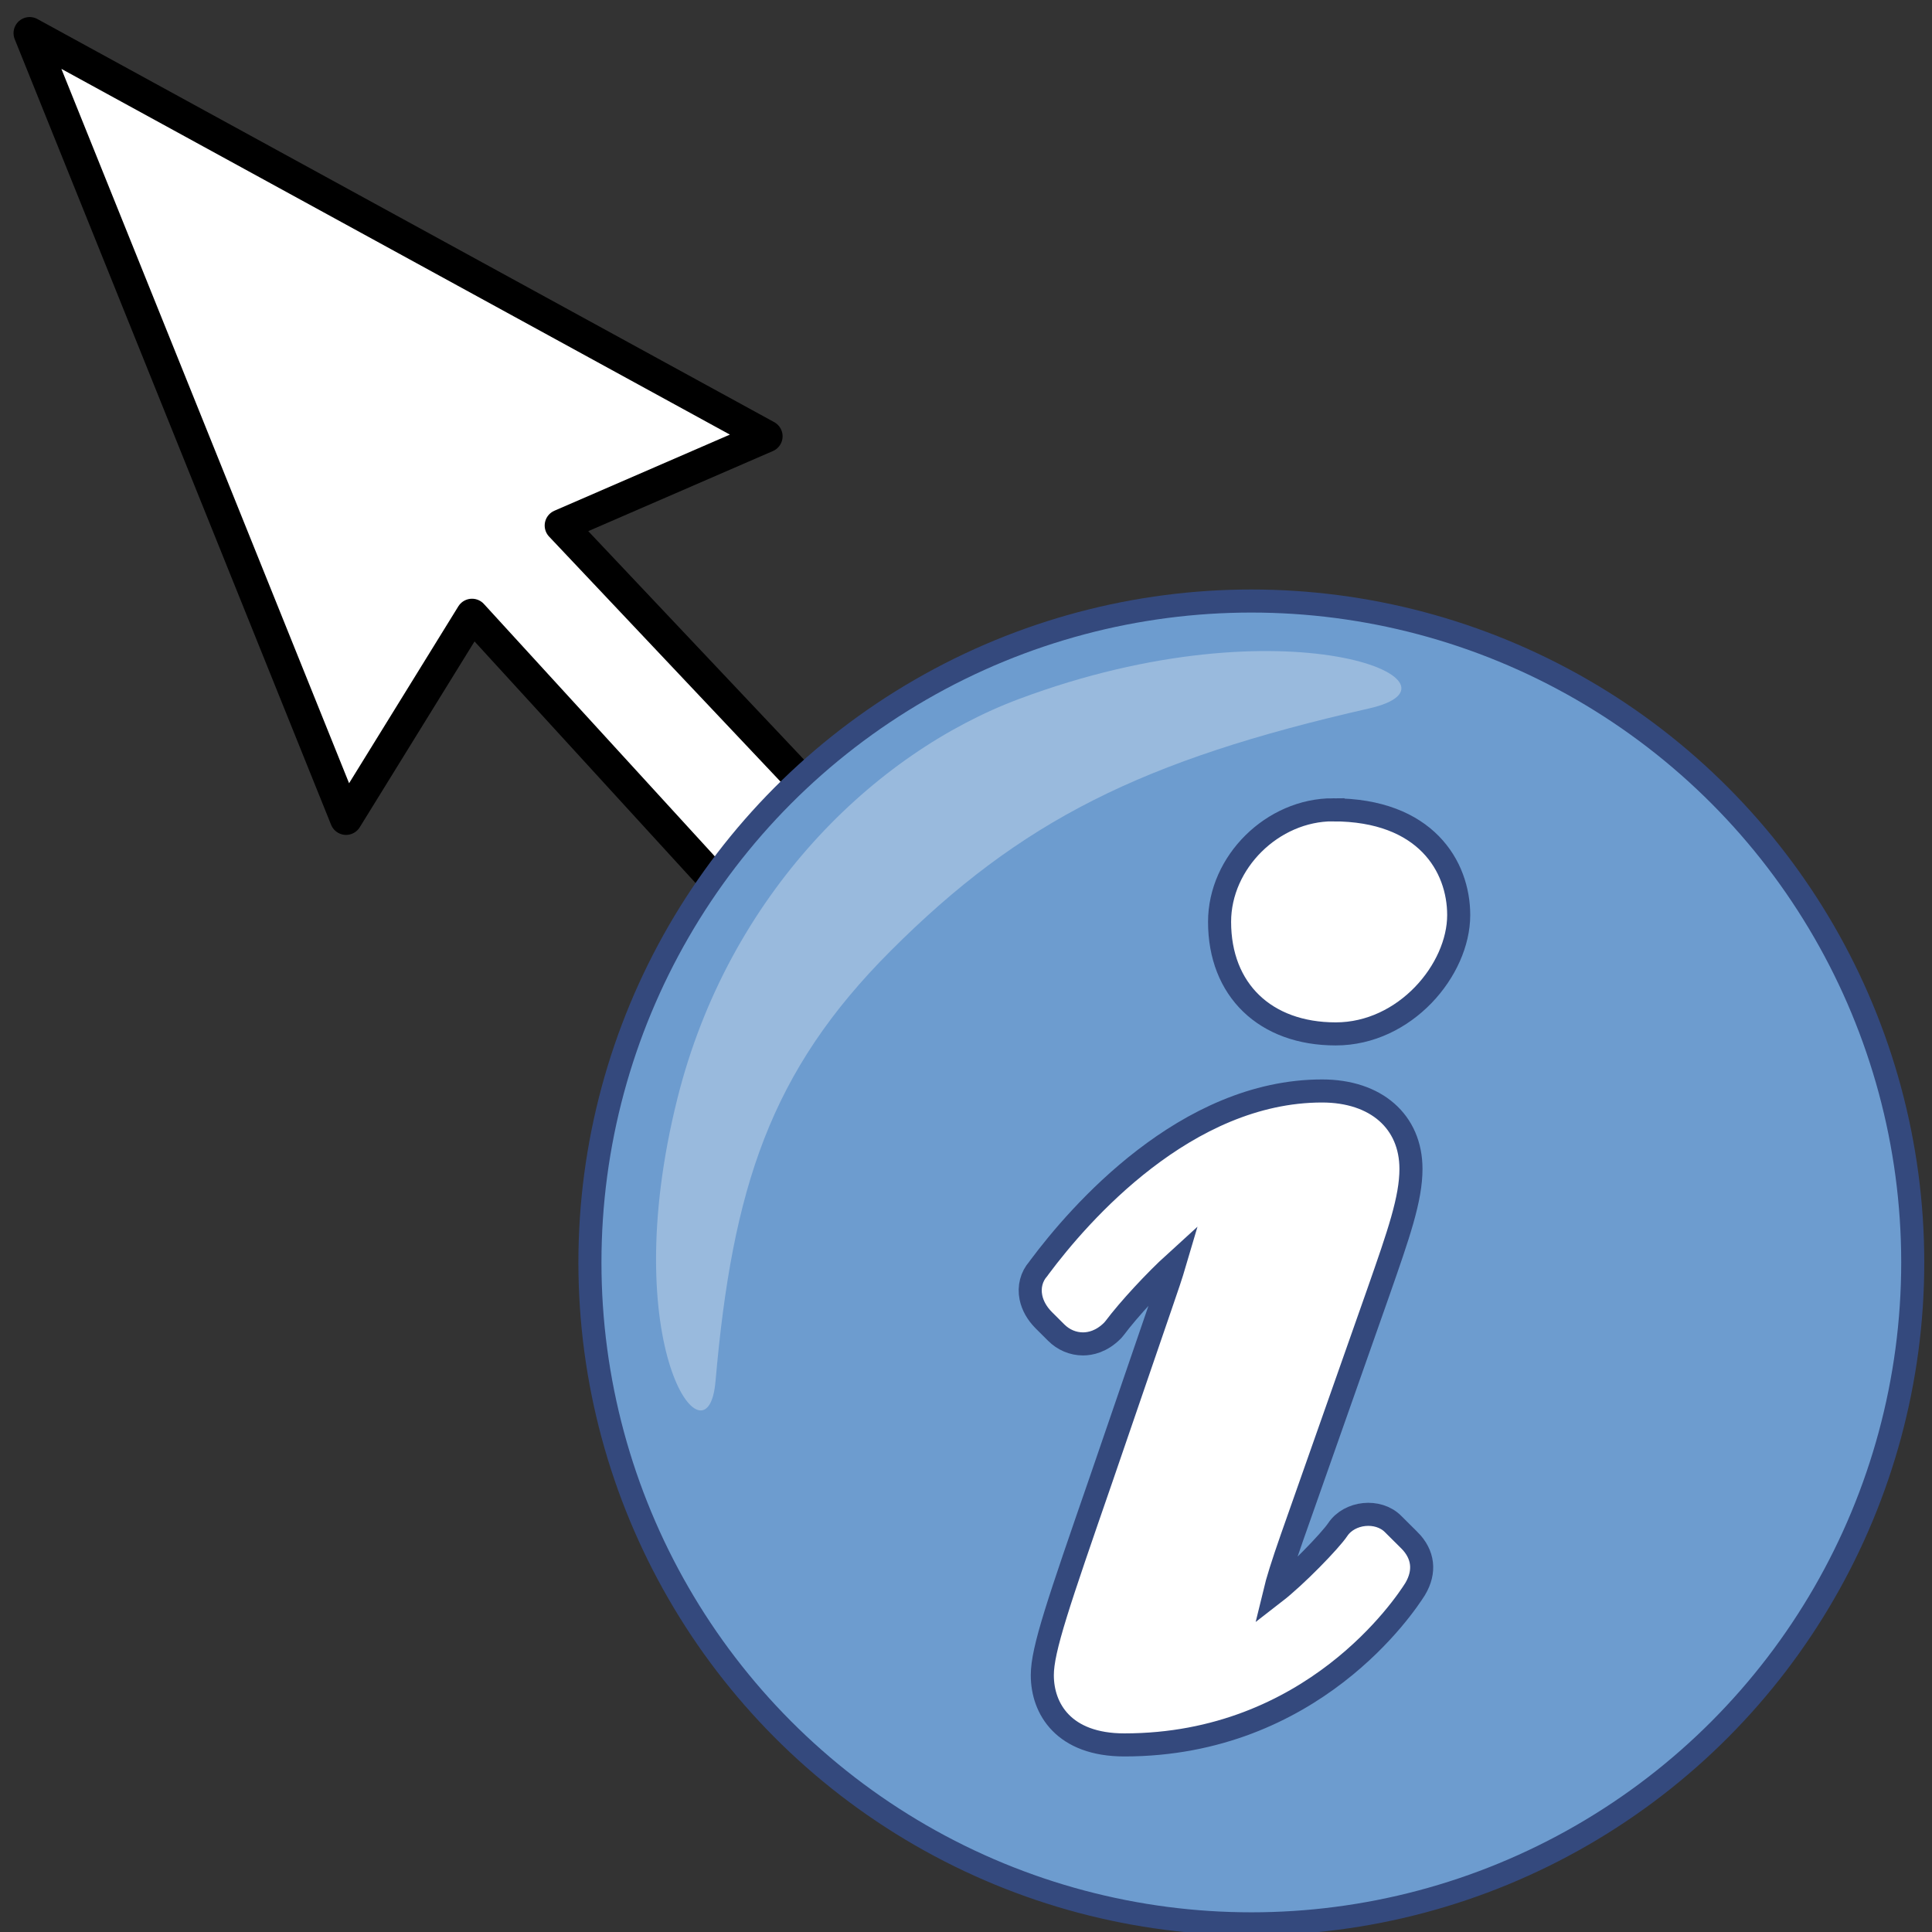 <?xml version="1.0" encoding="UTF-8" standalone="no"?>
<svg
   xmlns:dc="http://purl.org/dc/elements/1.1/"
   xmlns:cc="http://creativecommons.org/ns#"
   xmlns:rdf="http://www.w3.org/1999/02/22-rdf-syntax-ns#"
   xmlns:svg="http://www.w3.org/2000/svg"
   xmlns="http://www.w3.org/2000/svg"
   xmlns:sodipodi="http://sodipodi.sourceforge.net/DTD/sodipodi-0.dtd"
   xmlns:inkscape="http://www.inkscape.org/namespaces/inkscape"
   width="48"
   height="48"
   id="svg2"
   version="1.1"
   inkscape:version="0.48.3.1 r9886"
   sodipodi:docname="mActionIdentify.svg"
   inkscape:export-filename="/home/denis/opt/qgis-denis/Quantum-GIS/images/themes/default/mActionIdentify.png"
   inkscape:export-xdpi="45"
   inkscape:export-ydpi="45">
  <rect width="100%" height="100%" fill="#333333" stroke="none"/>
  <sodipodi:namedview
     pagecolor="#ffffff"
     bordercolor="#666666"
     borderopacity="1"
     objecttolerance="10"
     gridtolerance="10"
     guidetolerance="10"
     inkscape:pageopacity="0"
     inkscape:pageshadow="2"
     inkscape:window-width="1090"
     inkscape:window-height="962"
     id="namedview120"
     showgrid="false"
     inkscape:zoom="7.8995816"
     inkscape:cx="51.501"
     inkscape:cy="16.510546"
     inkscape:window-x="758"
     inkscape:window-y="24"
     inkscape:window-maximized="0"
     inkscape:current-layer="svg2" />
  <title
     id="title4">Mouse Pointer</title>
  <g
     id="g6"
     transform="matrix(0.1,0,0,0.1,-1.102,-0.448)">
    <title
       id="title8">Layer 1</title>
    <path
       id="path827"
       d="M 201.454,112.872 18.385,12.715 96.994,207.909 128.292,157.233 190.176,224.875 213.613,202.038 150.345,135.044 201.454,112.872 z"
       inkscape:connector-curvature="0"
       style="fill:#ffffff;fill-rule:evenodd;stroke:#000000;stroke-width:8;stroke-linecap:round;stroke-linejoin:round" />
  </g>
  <defs
     id="defs12">
    <linearGradient
       id="svg_1"
       y2="1">
      <stop
         stop-color="#e8e8e8"
         offset="0"
         id="stop15" />
      <stop
         stop-color="#171717"
         offset="1"
         id="stop17" />
    </linearGradient>
    <linearGradient
       id="svg_2"
       y2="1"
       x1="0"
       y1="0"
       x2="1"
       spreadMethod="pad">
      <stop
         stop-color="#e8e8e8"
         offset="0"
         id="stop20" />
      <stop
         stop-color="#171717"
         offset="1"
         id="stop22" />
    </linearGradient>
    <linearGradient
       id="svg_3"
       y2="1"
       x1="0.488"
       y1="0.363"
       x2="1"
       spreadMethod="pad">
      <stop
         stop-color="#e8e8e8"
         offset="0"
         id="stop25" />
      <stop
         stop-color="#171717"
         offset="1"
         id="stop27" />
    </linearGradient>
    <linearGradient
       id="svg_4"
       y2="1"
       x1="0"
       y1="0"
       x2="1"
       spreadMethod="pad">
      <stop
         stop-color="#efefef"
         stop-opacity="0.996"
         offset="0"
         id="stop30" />
      <stop
         stop-color="#828282"
         stop-opacity="0.996"
         offset="1"
         id="stop32" />
    </linearGradient>
    <linearGradient
       id="svg_5"
       y2="1"
       x1="0"
       y1="0"
       x2="1"
       spreadMethod="pad">
      <stop
         stop-color="#ffffff"
         stop-opacity="0.992"
         offset="0"
         id="stop35" />
      <stop
         stop-color="#828282"
         stop-opacity="0.996"
         offset="1"
         id="stop37" />
    </linearGradient>
    <linearGradient
       id="svg_6"
       y2="1"
       x1="0"
       y1="0"
       x2="1"
       spreadMethod="pad">
      <stop
         stop-color="#ffffff"
         stop-opacity="0.992"
         offset="0"
         id="stop40" />
      <stop
         stop-color="#828282"
         stop-opacity="0.996"
         offset="1"
         id="stop42" />
      <stop
         stop-color="#828282"
         stop-opacity="0.996"
         offset="1"
         id="stop44" />
    </linearGradient>
    <linearGradient
       id="svg_7"
       y2="1"
       x1="0"
       y1="0"
       x2="1"
       spreadMethod="pad">
      <stop
         stop-color="#ffffff"
         stop-opacity="0.988"
         offset="0"
         id="stop47" />
      <stop
         stop-color="#cccccc"
         stop-opacity="0.992"
         offset="1"
         id="stop49" />
      <stop
         stop-color="#828282"
         stop-opacity="0.996"
         offset="1"
         id="stop51" />
      <stop
         stop-color="#828282"
         stop-opacity="0.996"
         offset="1"
         id="stop53" />
      <stop
         stop-color="#828282"
         stop-opacity="0.996"
         offset="1"
         id="stop55" />
    </linearGradient>
    <linearGradient
       id="svg_8"
       y2="1"
       x1="0"
       y1="0"
       x2="1"
       spreadMethod="pad">
      <stop
         stop-color="#ffffff"
         stop-opacity="0.988"
         offset="0"
         id="stop58" />
      <stop
         stop-color="#cccccc"
         stop-opacity="0.992"
         offset="1"
         id="stop60" />
      <stop
         stop-color="#cccccc"
         stop-opacity="0.992"
         offset="1"
         id="stop62" />
      <stop
         stop-color="#828282"
         stop-opacity="0.996"
         offset="1"
         id="stop64" />
      <stop
         stop-color="#828282"
         stop-opacity="0.996"
         offset="1"
         id="stop66" />
      <stop
         stop-color="#828282"
         stop-opacity="0.996"
         offset="1"
         id="stop68" />
    </linearGradient>
    <linearGradient
       id="svg_9">
      <stop
         stop-color="#ffffff"
         offset="0"
         id="stop71" />
      <stop
         stop-color="#000000"
         offset="1"
         id="stop73" />
    </linearGradient>
    <linearGradient
       id="svg_10">
      <stop
         stop-color="#ffffff"
         offset="0"
         id="stop76" />
      <stop
         stop-color="#dddddd"
         stop-opacity="0.996"
         offset="1"
         id="stop78" />
    </linearGradient>
    <linearGradient
       id="svg_11"
       x1="0"
       y1="0"
       x2="1"
       y2="1">
      <stop
         stop-color="#ffffff"
         offset="0"
         id="stop81" />
      <stop
         stop-color="#dddddd"
         stop-opacity="0.996"
         offset="1"
         id="stop83" />
    </linearGradient>
    <linearGradient
       id="svg_12"
       x1="0"
       y1="0"
       x2="1"
       y2="1">
      <stop
         stop-color="#ffffff"
         offset="0"
         id="stop86" />
      <stop
         stop-color="#f2f2f2"
         stop-opacity="0.992"
         offset="1"
         id="stop88" />
    </linearGradient>
    <linearGradient
       id="svg_13"
       x2="1"
       y2="1">
      <stop
         stop-color="#ffffff"
         stop-opacity="0.996"
         offset="0"
         id="stop91" />
      <stop
         stop-color="#c1c1c1"
         stop-opacity="0.996"
         offset="1"
         id="stop93" />
    </linearGradient>
    <linearGradient
       id="svg_14"
       x2="1"
       y2="1"
       x1="0"
       y1="0">
      <stop
         stop-color="#ffffff"
         stop-opacity="0.996"
         offset="0"
         id="stop96" />
      <stop
         stop-color="#c1c1c1"
         stop-opacity="0.996"
         offset="1"
         id="stop98" />
    </linearGradient>
    <linearGradient
       id="svg_15"
       y2="1"
       x1="0"
       y1="0"
       x2="1"
       spreadMethod="pad">
      <stop
         stop-color="#efefef"
         stop-opacity="0.996"
         offset="0"
         id="stop101" />
      <stop
         stop-color="#828282"
         stop-opacity="0.996"
         offset="1"
         id="stop103" />
    </linearGradient>
    <linearGradient
       id="svg_16"
       x2="1"
       y2="1">
      <stop
         stop-color="#ffffff"
         offset="0"
         id="stop106" />
      <stop
         stop-color="#000000"
         offset="1"
         id="stop108" />
    </linearGradient>
    <linearGradient
       id="svg_17"
       x2="1"
       y2="1"
       x1="0"
       y1="0">
      <stop
         stop-color="#ffffff"
         offset="0"
         id="stop111" />
      <stop
         stop-color="#e0e0e0"
         stop-opacity="0.996"
         offset="1"
         id="stop113" />
    </linearGradient>
    <linearGradient
       id="svg_18"
       x2="1"
       y2="1"
       x1="0"
       y1="0">
      <stop
         stop-color="#ffffff"
         offset="0"
         id="stop116" />
      <stop
         stop-color="#cecece"
         stop-opacity="0.992"
         offset="1"
         id="stop118" />
    </linearGradient>
  </defs>
  <circle
     transform="matrix(0.573,0,0,0.573,12.753,13.029)"
     style="fill:#6d9ccf;stroke:#34497d;stroke-miterlimit:10"
     sodipodi:ry="28.677999"
     sodipodi:rx="28.677999"
     sodipodi:cy="32"
     sodipodi:cx="32"
     stroke-miterlimit="10"
     cx="32"
     cy="32"
     r="28.678"
     id="circle3" />
  <path
     style="opacity:0.3;fill:#ffffff"
     inkscape:connector-curvature="0"
     d="m 17.776,34.33 c 0.419,-4.821 1.361,-7.714 4.354,-10.708 3.233,-3.233 6.228,-4.734 11.885,-6.021 2.78,-0.632 -2.035,-2.728 -8.698,-0.235 -3.579,1.339 -7.212,4.833 -8.487,9.925 -1.544,6.165 0.753,9.246 0.945,7.039 z"
     id="path5" />
  <path
     style="fill:#ffffff;stroke:#34497d;stroke-width:0.573;stroke-miterlimit:10"
     inkscape:connector-curvature="0"
     stroke-miterlimit="10"
     d="m 35.015,38.266 -0.407,-0.405 c -0.371,-0.37 -1.08,-0.297 -1.373,0.142 -0.184,0.275 -1.034,1.155 -1.569,1.569 0.066,-0.274 0.194,-0.693 0.433,-1.374 l 2.147,-6.097 c 0.505,-1.444 0.809,-2.315 0.809,-3.059 0,-1.176 -0.867,-1.937 -2.208,-1.937 -3.386,0 -6.036,3.058 -7.017,4.372 -0.013,0.017 -0.024,0.033 -0.034,0.047 -0.169,0.192 -0.236,0.448 -0.183,0.71 0.041,0.203 0.152,0.399 0.322,0.569 l 0.305,0.304 c 0.182,0.182 0.419,0.282 0.667,0.282 0.185,0 0.462,-0.058 0.735,-0.333 l 0.05,-0.059 c 0.353,-0.471 1.014,-1.183 1.496,-1.621 -0.083,0.282 -0.2,0.628 -0.338,1.026 l -1.493,4.352 c -1.063,3.075 -1.461,4.225 -1.461,4.866 0,0.838 0.535,1.732 2.038,1.732 4.67,0 6.972,-3.469 7.225,-3.873 0.257,-0.431 0.208,-0.861 -0.143,-1.213 z"
     id="path7" />
  <path
     style="fill:#ffffff;stroke:#34497d;stroke-width:0.573;stroke-miterlimit:10"
     inkscape:connector-curvature="0"
     stroke-miterlimit="10"
     d="m 33.118,20.119 c -1.502,0 -2.818,1.301 -2.818,2.784 0,1.691 1.133,2.784 2.886,2.784 1.721,0 3.055,-1.587 3.055,-2.953 5.72e-4,-1.205 -0.817,-2.614 -3.123,-2.614 z"
     id="path9" />
</svg>
